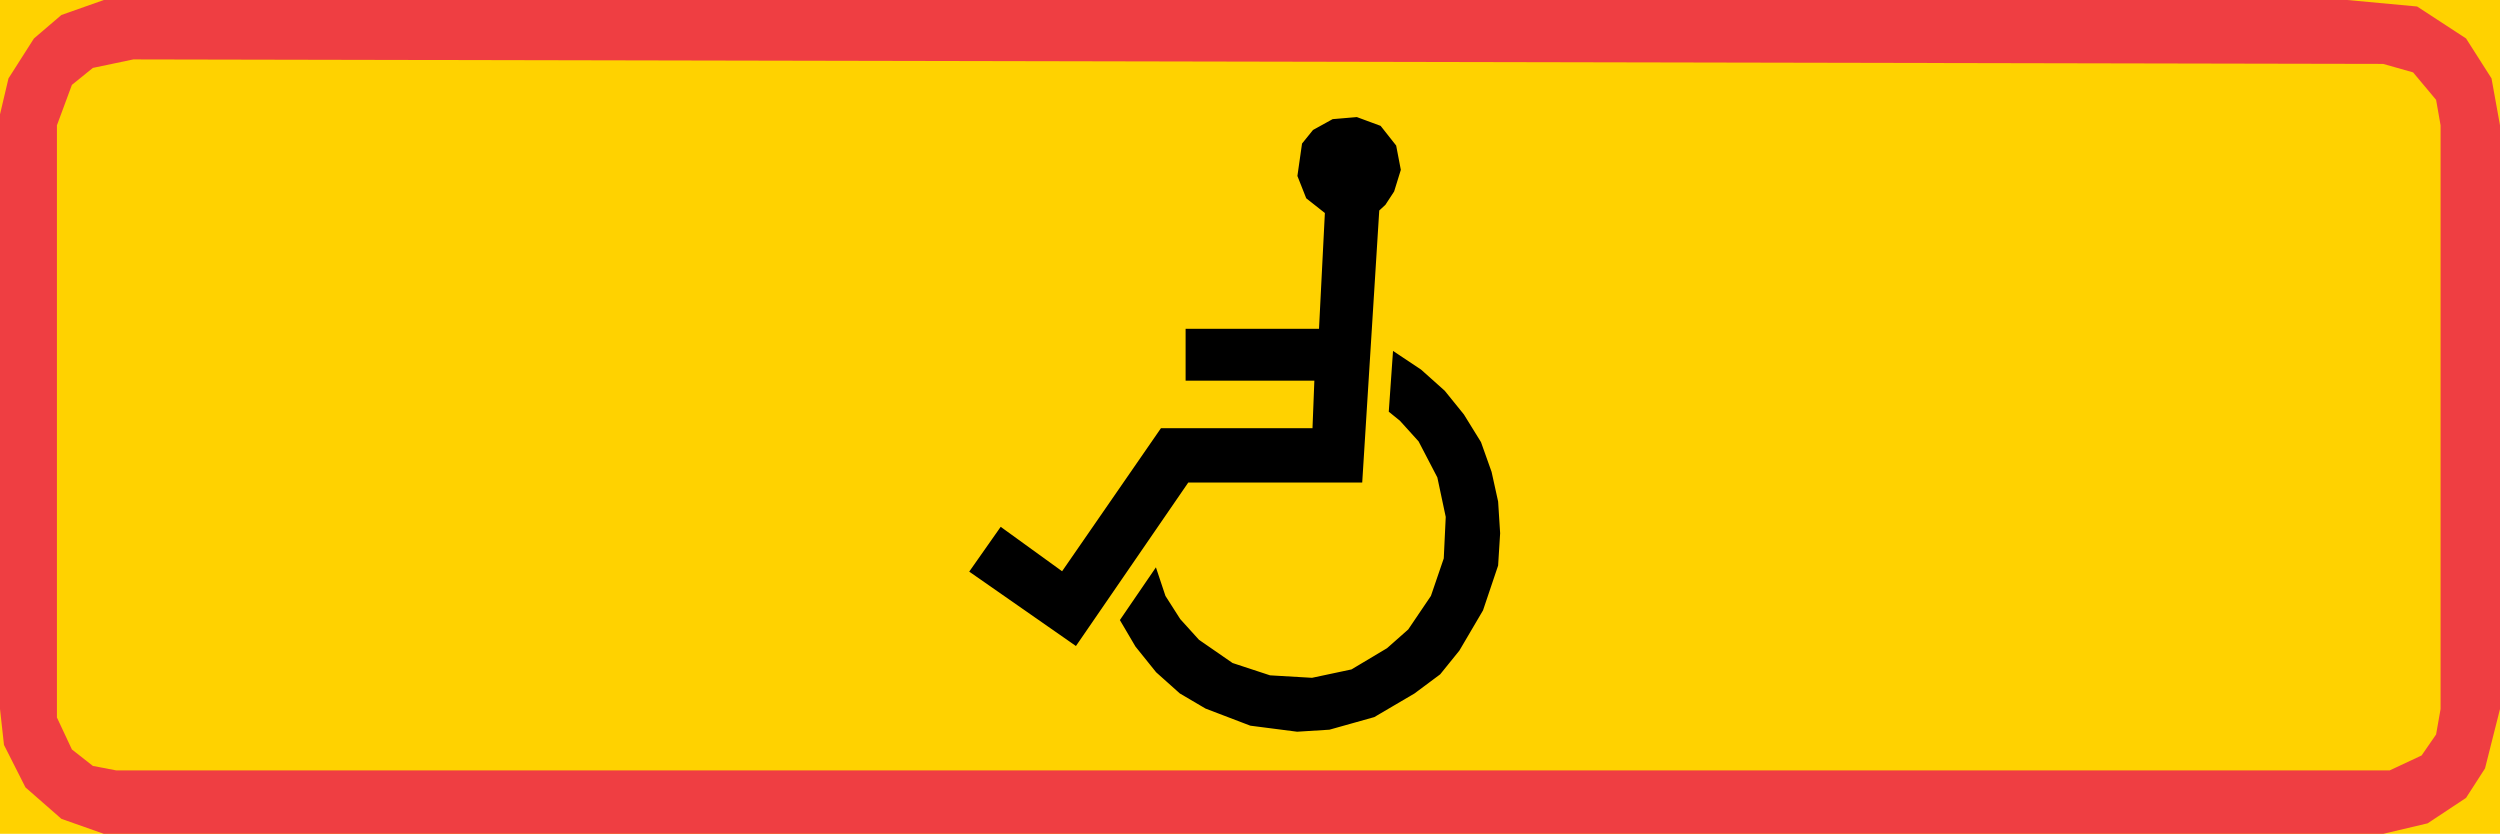 <?xml version="1.0" encoding="UTF-8" standalone="no"?>
<!-- Generator: Adobe Illustrator 15.1.0, SVG Export Plug-In . SVG Version: 6.00 Build 0)  -->

<svg
   xmlns:dc="http://purl.org/dc/elements/1.1/"
   xmlns:cc="http://creativecommons.org/ns#"
   xmlns:rdf="http://www.w3.org/1999/02/22-rdf-syntax-ns#"
   xmlns:svg="http://www.w3.org/2000/svg"
   xmlns="http://www.w3.org/2000/svg"
   xmlns:sodipodi="http://sodipodi.sourceforge.net/DTD/sodipodi-0.dtd"
   xmlns:inkscape="http://www.inkscape.org/namespaces/inkscape"
   version="1.1"
   x="0px"
   y="0px"
   width="360.504"
   height="120.24"
   viewBox="0 0 360.504 120.24"
   xml:space="preserve"
   id="svg2334"
   sodipodi:docname="836.svg"
   inkscape:version="0.92.5 (2060ec1f9f, 2020-04-08)"><defs
   id="defs2338" /><sodipodi:namedview
   pagecolor="#ffffff"
   bordercolor="#666666"
   borderopacity="1"
   objecttolerance="10"
   gridtolerance="10"
   guidetolerance="10"
   inkscape:pageopacity="0"
   inkscape:pageshadow="2"
   inkscape:window-width="640"
   inkscape:window-height="480"
   id="namedview2336"
   showgrid="false"
   inkscape:zoom="0.28028504"
   inkscape:cx="164.668"
   inkscape:cy="44.656"
   inkscape:window-x="0"
   inkscape:window-y="0"
   inkscape:window-maximized="0"
   inkscape:current-layer="svg2334" />
<g
   id="Kuvataso_1"
   transform="translate(-132.832,-345.416)">
</g>
<g
   id="_x30_"
   transform="translate(-132.832,-345.416)">
</g>
<g
   id="HATKEL"
   transform="translate(-132.832,-345.416)">
</g>
<g
   id="HATPUN"
   transform="translate(-132.832,-345.416)">
</g>
<g
   id="HAT"
   transform="translate(-132.832,-345.416)">
	<g
   id="g2331">
		<rect
   x="132.832"
   y="345.416"
   style="clip-rule:evenodd;fill:#ffd200;fill-rule:evenodd"
   width="360.504"
   height="120.24"
   id="rect2319" />
		<polygon
   style="clip-rule:evenodd;fill:#ef3e42;fill-rule:evenodd"
   points="137.728,350.96 141.688,347.576 147.808,345.416 153.856,345.416 471.304,345.416 481.384,346.352 488.44,350.96 492.112,356.72 493.336,363.488 493.336,447.656 491.176,456.224 488.44,460.472 482.896,464.144 476.488,465.656 147.808,465.656 141.688,463.496 136.504,458.96 133.408,452.84 132.832,447.656 132.832,361.904 134.056,356.72 "
   id="polygon2321" />
		<polygon
   style="clip-rule:evenodd;fill:#ffd200;fill-rule:evenodd"
   points="146.224,355.208 152.056,353.984 476.488,354.632 480.808,355.856 484.12,359.816 484.768,363.488 484.768,447.656 484.12,451.328 482.032,454.352 477.424,456.512 149.608,456.512 146.224,455.864 143.2,453.488 141.04,448.88 141.04,363.488 143.2,357.656 "
   id="polygon2323" />
		<g
   id="g2329">
			<polygon
   style="clip-rule:evenodd;fill-rule:evenodd;stroke:#000000;stroke-width:0.499;stroke-miterlimit:10"
   points="286.048,428.144 300.376,407.408 322.336,407.408 322.624,400.064 304.048,400.064 304.048,393.08 323.272,393.08 324.136,376.016 321.4,373.856 320.176,370.76 320.824,366.224 322.336,364.352 325.072,362.84 328.456,362.552 331.768,363.776 333.928,366.512 334.576,369.896 333.64,372.92 332.416,374.792 331.48,375.656 329.032,414.752 304.048,414.752 287.92,438.224 272.944,427.784 277.192,421.736 "
   id="polygon2325" />
			<polygon
   style="clip-rule:evenodd;fill-rule:evenodd;stroke:#000000;stroke-width:0.499;stroke-miterlimit:10"
   points="300.664,431.456 302.824,434.84 305.56,437.864 310.456,441.248 315.928,443.048 322.048,443.408 327.808,442.184 332.992,439.088 336.088,436.352 339.4,431.456 341.272,425.984 341.56,419.936 340.336,414.176 337.6,408.92 334.864,405.896 333.352,404.672 333.928,396.464 337.6,398.912 340.984,401.936 343.72,405.32 346.168,409.28 347.68,413.528 348.616,417.776 348.904,422.312 348.616,426.92 346.456,433.328 343.072,439.088 340.336,442.472 336.664,445.208 330.904,448.592 324.496,450.392 319.888,450.68 313.192,449.816 306.784,447.368 303.112,445.208 299.728,442.184 296.776,438.512 294.616,434.84 299.44,427.784 "
   id="polygon2327" />
		</g>
	</g>
</g>
</svg>